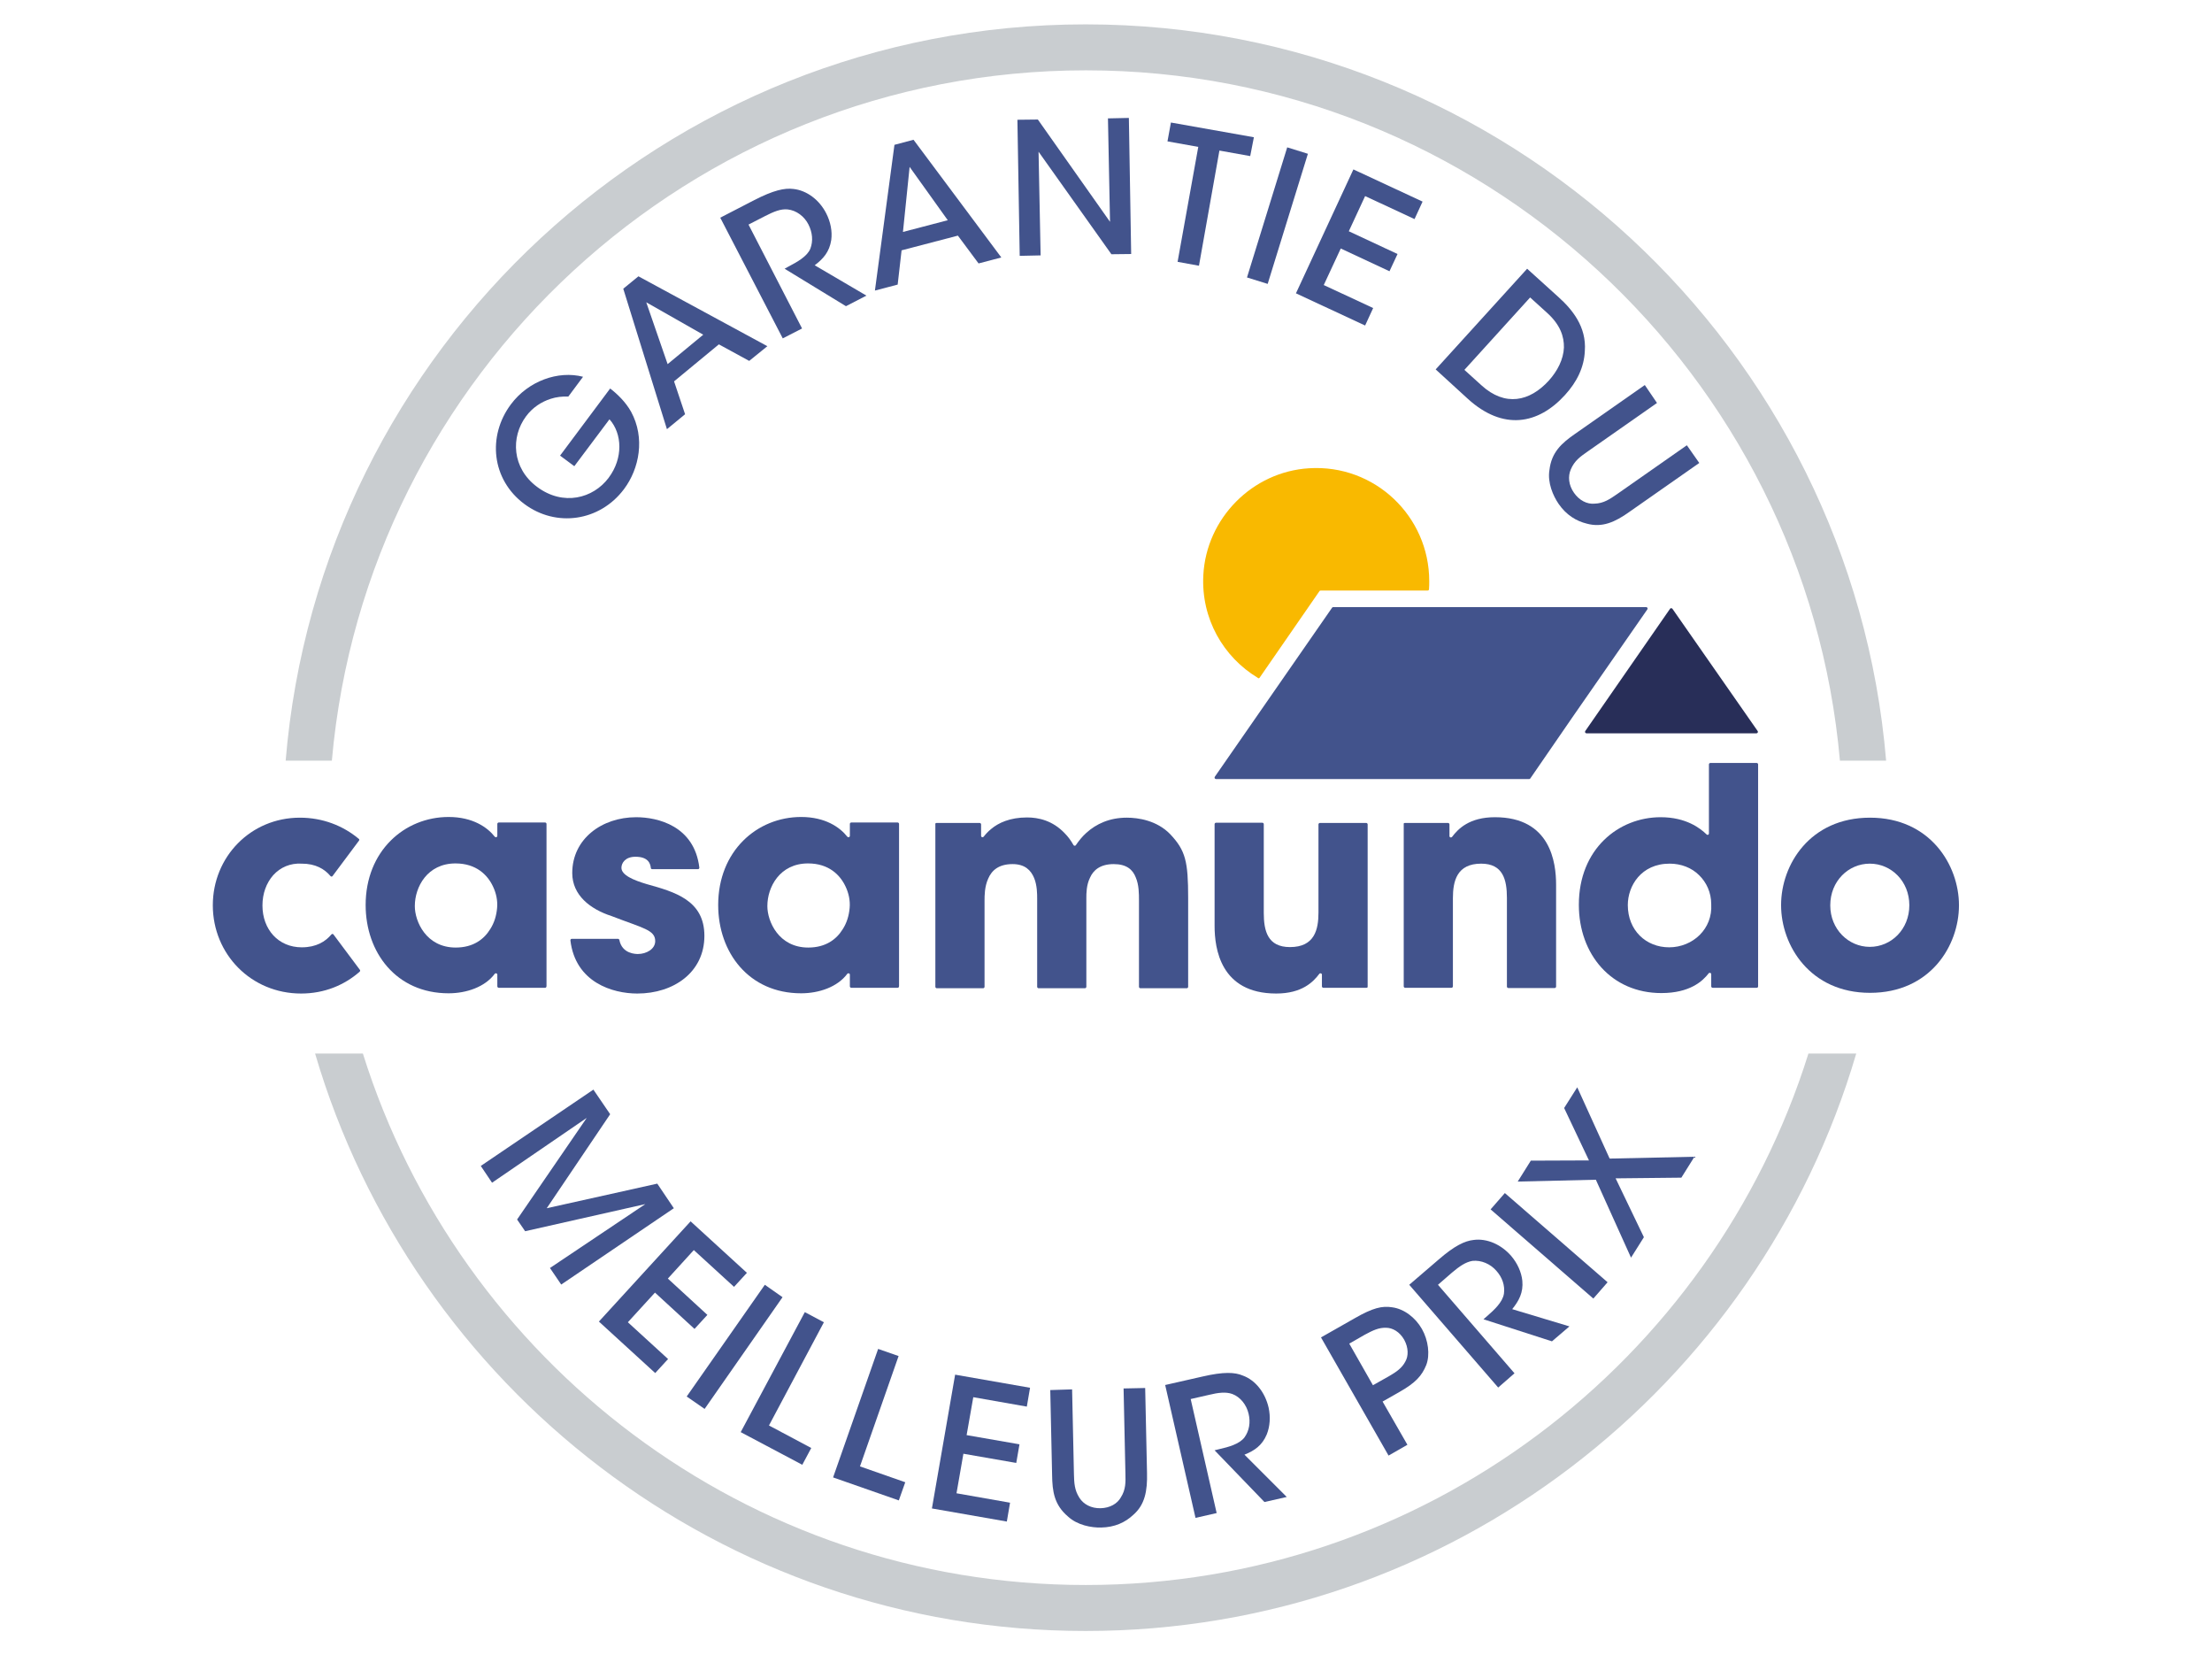 <?xml version="1.0" encoding="utf-8"?>
<!-- Generator: Adobe Illustrator 19.1.0, SVG Export Plug-In . SVG Version: 6.00 Build 0)  -->
<!DOCTYPE svg PUBLIC "-//W3C//DTD SVG 1.1//EN" "http://www.w3.org/Graphics/SVG/1.1/DTD/svg11.dtd">
<svg version="1.1" xmlns="http://www.w3.org/2000/svg" xmlns:xlink="http://www.w3.org/1999/xlink" x="0px" y="0px"
	 viewBox="0 0 96.25 72" style="enable-background:new 0 0 96.25 72;" xml:space="preserve" preserveAspectRatio="xMinYMin none">
<style type="text/css">
	.st0{fill:#42538C;}
	.st1{fill:none;stroke:#BE1E2D;stroke-miterlimit:10;}
	.st2{fill:#BE1E2D;}
	.st3{clip-path:url(#SVGID_2_);fill:#FFFFFF;}
	.st4{clip-path:url(#SVGID_4_);fill:#42538C;}
	.st5{clip-path:url(#SVGID_6_);fill:#282E58;}
	.st6{clip-path:url(#SVGID_8_);fill:#F9B900;}
	.st7{clip-path:url(#SVGID_10_);fill:#DEE2E5;}
	.st8{clip-path:url(#SVGID_12_);fill:#EFF1F2;}
	.st9{clip-path:url(#SVGID_14_);fill:#F7F8F9;}
	.st10{clip-path:url(#SVGID_16_);fill:#C9CDD0;}
	.st11{clip-path:url(#SVGID_18_);fill:#B3B7BA;}
	.st12{clip-path:url(#SVGID_20_);fill:#888C8F;}
	.st13{clip-path:url(#SVGID_22_);fill:#5C6063;}
	.st14{clip-path:url(#SVGID_24_);fill:#474B4E;}
	.st15{clip-path:url(#SVGID_26_);fill:#21272B;}
	.st16{clip-path:url(#SVGID_28_);fill:#111111;}
	.st17{clip-path:url(#SVGID_30_);}
	.st18{clip-path:url(#SVGID_32_);fill:#C9CDD0;}
	.st19{clip-path:url(#SVGID_32_);}
	.st20{fill:#EFF1F2;}
	.st21{fill:#FFFFFF;}
	.st22{fill:#F9B900;}
	.st23{fill:#282E58;}
	.st24{fill:#C9CDD0;}
	.st25{fill-rule:evenodd;clip-rule:evenodd;fill:#42538C;}
	.st26{fill:none;stroke:#C9CDD0;stroke-width:2;stroke-linecap:round;stroke-miterlimit:10;}
	.st27{fill:none;stroke:#BE1E2D;stroke-width:3;stroke-miterlimit:10;}
	.st28{fill:none;stroke:#C9CDD0;stroke-width:0.5;stroke-miterlimit:10;}
	.st29{enable-background:new    ;}
	.st30{clip-path:url(#SVGID_34_);}
	.st31{clip-path:url(#SVGID_36_);}
	.st32{clip-path:url(#SVGID_38_);fill:#42538C;}
	.st33{clip-path:url(#SVGID_40_);fill:#C9CDD0;}
	.st34{clip-path:url(#SVGID_40_);}
</style>
<g id="Layer_2">
</g>
<g id="Layer_1">
</g>
<g id="Layer_3">
	<g>
		<path class="st0" d="M24.73,17.25c-0.26-0.01-0.53,0.02-0.77,0.1c-0.4,0.13-0.78,0.37-1.07,0.76c-0.67,0.9-0.62,2.25,0.48,3.07
			c1.14,0.85,2.44,0.5,3.11-0.39c0.33-0.44,0.47-0.92,0.47-1.36c0-0.45-0.15-0.88-0.43-1.19l-1.53,2.04l-0.62-0.46l2.18-2.92
			c0.3,0.23,0.67,0.58,0.91,1.01c0.62,1.14,0.36,2.48-0.31,3.37c-1.05,1.4-2.95,1.68-4.34,0.64c-1.42-1.06-1.61-2.95-0.58-4.33
			c0.76-1.02,2.06-1.48,3.14-1.2L24.73,17.25z"/>
		<path class="st0" d="M29.81,18.02l-0.79,0.65l-1.9-6.11l0.66-0.54l5.61,3.04L32.6,15.7l-1.32-0.72l-1.95,1.61L29.81,18.02z
			 M28.12,13.15l0.93,2.69l1.55-1.28L28.12,13.15z"/>
		<path class="st0" d="M31.34,9.47l1.49-0.77c0.82-0.42,1.31-0.53,1.69-0.48c0.58,0.06,1.13,0.47,1.43,1.06
			c0.19,0.37,0.27,0.78,0.22,1.16c-0.08,0.52-0.35,0.82-0.72,1.1l2.25,1.32l-0.89,0.46l-2.67-1.63l0.18-0.1
			c0.36-0.19,0.8-0.43,0.94-0.77c0.13-0.34,0.09-0.71-0.08-1.05c-0.18-0.36-0.53-0.62-0.91-0.66c-0.3-0.03-0.61,0.1-0.98,0.29
			l-0.72,0.37l2.33,4.52l-0.84,0.43L31.34,9.47z"/>
		<path class="st0" d="M39.06,12.38l-0.99,0.26l0.85-6.34l0.83-0.22l3.82,5.12l-0.99,0.26l-0.9-1.21l-2.45,0.64L39.06,12.38z
			 M39.58,7.26l-0.29,2.83l1.95-0.51L39.58,7.26z"/>
		<path class="st0" d="M48.3,9.65l-0.09-4.5l0.91-0.02l0.1,5.92l-0.86,0.01l-3.17-4.46l0.09,4.51l-0.91,0.02l-0.1-5.92l0.89-0.01
			L48.3,9.65z"/>
		<path class="st0" d="M52.14,6.39L50.8,6.15l0.15-0.82l3.61,0.64L54.4,6.79l-1.34-0.24l-0.89,5.01l-0.93-0.17L52.14,6.39z"/>
		<path class="st0" d="M56.01,6.41l0.9,0.28l-1.75,5.66l-0.9-0.28L56.01,6.41z"/>
		<path class="st0" d="M58.89,7.37l3.01,1.4l-0.35,0.76l-2.15-1l-0.71,1.53l2.12,0.99l-0.35,0.75l-2.12-0.99l-0.74,1.59l2.15,1
			l-0.35,0.76l-3.01-1.4L58.89,7.37z"/>
		<path class="st0" d="M66.45,11.69l1.36,1.23c0.59,0.53,1.23,1.29,1.15,2.35c-0.03,0.7-0.34,1.34-0.86,1.91
			c-1.16,1.28-2.69,1.57-4.23,0.17l-1.4-1.28L66.45,11.69z M63.72,16.09l0.74,0.67c1.03,0.94,2.1,0.71,2.93-0.2
			c0.38-0.42,0.64-0.93,0.66-1.44c0.01-0.48-0.16-0.99-0.72-1.5l-0.75-0.68L63.72,16.09z"/>
		<path class="st0" d="M72.1,17.53l-3.03,2.12c-0.3,0.21-0.56,0.39-0.72,0.77c-0.13,0.3-0.1,0.68,0.14,1.02
			c0.23,0.33,0.57,0.5,0.89,0.47c0.4-0.01,0.67-0.2,0.99-0.42l3.03-2.12l0.54,0.77l-3.03,2.12c-0.64,0.46-1.2,0.7-1.86,0.52
			c-0.46-0.11-0.9-0.38-1.23-0.86c-0.24-0.35-0.49-0.92-0.4-1.47c0.09-0.78,0.53-1.17,1.12-1.58l3.03-2.12L72.1,17.53z"/>
	</g>
	<g>
		<path class="st0" d="M20.92,50.72l4.9-3.32l0.73,1.07l-2.76,4.09l4.81-1.07l0.72,1.07l-4.9,3.32l-0.49-0.72l4.15-2.78l-5.23,1.18
			l-0.35-0.51l3.03-4.42l-4.12,2.82L20.92,50.72z"/>
		<path class="st0" d="M30.05,53.13l2.45,2.24l-0.56,0.61l-1.75-1.6l-1.13,1.24l1.72,1.58l-0.56,0.61l-1.72-1.58l-1.18,1.29
			l1.75,1.6l-0.56,0.61l-2.45-2.24L30.05,53.13z"/>
		<path class="st0" d="M33.28,55.89l0.77,0.54l-3.39,4.86l-0.78-0.54L33.28,55.89z"/>
		<path class="st0" d="M35.02,57.08l0.83,0.44l-2.39,4.49l1.84,0.98l-0.39,0.73l-2.68-1.42L35.02,57.08z"/>
		<path class="st0" d="M38.21,58.68l0.89,0.31l-1.68,4.8l1.97,0.69l-0.28,0.79l-2.86-1L38.21,58.68z"/>
		<path class="st0" d="M41.56,59.8l3.26,0.57l-0.14,0.82l-2.33-0.41l-0.29,1.65l2.3,0.4l-0.14,0.81l-2.3-0.4l-0.3,1.72l2.33,0.41
			l-0.14,0.82l-3.26-0.57L41.56,59.8z"/>
		<path class="st0" d="M46.65,60.44l0.08,3.69c0.01,0.37,0.02,0.69,0.24,1.03c0.18,0.28,0.51,0.46,0.92,0.45
			c0.41-0.01,0.73-0.2,0.88-0.47c0.22-0.34,0.21-0.67,0.2-1.05l-0.08-3.69l0.94-0.02l0.08,3.69c0.02,0.78-0.09,1.39-0.6,1.83
			c-0.35,0.33-0.81,0.54-1.4,0.55c-0.42,0.01-1.03-0.1-1.44-0.48c-0.6-0.51-0.68-1.09-0.69-1.81l-0.08-3.69L46.65,60.44z"/>
		<path class="st0" d="M50.7,60.25l1.63-0.37c0.91-0.21,1.4-0.19,1.75-0.04c0.55,0.2,0.97,0.74,1.12,1.39
			c0.09,0.41,0.06,0.82-0.08,1.17c-0.2,0.48-0.54,0.71-0.97,0.88l1.84,1.84l-0.97,0.22l-2.17-2.25l0.2-0.05
			c0.4-0.09,0.88-0.22,1.1-0.51c0.21-0.29,0.27-0.66,0.18-1.03c-0.09-0.39-0.36-0.73-0.71-0.86c-0.28-0.1-0.61-0.06-1.02,0.04
			l-0.79,0.18l1.13,4.96l-0.92,0.21L50.7,60.25z"/>
		<path class="st0" d="M58.94,57.35c0.8-0.46,1.2-0.55,1.64-0.48c0.52,0.07,1.01,0.45,1.29,0.94c0.28,0.49,0.36,1.13,0.19,1.57
			c-0.19,0.47-0.47,0.78-1.18,1.18l-0.72,0.41l1.08,1.88l-0.82,0.47l-2.94-5.14L58.94,57.35z M59.74,60.26l0.71-0.4
			c0.33-0.19,0.56-0.36,0.7-0.63c0.14-0.24,0.14-0.6-0.05-0.95c-0.2-0.35-0.51-0.52-0.79-0.52c-0.31-0.01-0.57,0.11-0.92,0.3
			l-0.68,0.39L59.74,60.26z"/>
		<path class="st0" d="M61.32,55.89l1.27-1.09c0.7-0.61,1.15-0.82,1.53-0.86c0.58-0.08,1.21,0.2,1.64,0.7
			c0.27,0.32,0.44,0.7,0.48,1.07c0.05,0.52-0.15,0.88-0.44,1.24l2.49,0.75l-0.76,0.65l-2.98-0.96l0.16-0.14
			c0.31-0.27,0.67-0.6,0.73-0.97c0.05-0.36-0.07-0.71-0.33-1c-0.26-0.3-0.66-0.47-1.04-0.43c-0.3,0.05-0.57,0.24-0.89,0.51
			l-0.61,0.53l3.33,3.85l-0.71,0.62L61.32,55.89z"/>
		<path class="st0" d="M64.86,52.61l0.62-0.71l4.47,3.88l-0.62,0.71L64.86,52.61z"/>
		<path class="st0" d="M69.44,51.32l-3.4,0.08l0.57-0.91l2.53-0.01l-1.08-2.28l0.57-0.9l1.41,3.1l3.69-0.08l-0.57,0.91l-2.86,0.03
			l1.23,2.56l-0.56,0.89L69.44,51.32z"/>
	</g>
	<g>
		<path class="st24" d="M14.44,33.09c1.48-16.8,15.62-30.03,32.81-30.03c17.18,0,31.33,13.23,32.81,30.03h2.01
			C80.57,15.18,65.53,1.06,47.24,1.06c-18.29,0-33.33,14.12-34.81,32.03H14.44z"/>
		<path class="st24" d="M78.69,45.83c-4.19,13.38-16.7,23.12-31.45,23.12c-14.74,0-27.26-9.74-31.45-23.12h-2.08
			c4.26,14.5,17.67,25.12,33.53,25.12c15.86,0,29.27-10.62,33.53-25.12H78.69z"/>
	</g>
	<g>
		<g>
			<path class="st22" d="M54.81,29.48l2.6-3.76c0.01-0.02,0.03-0.03,0.05-0.03l4.66,0c0.03,0,0.06-0.02,0.06-0.06
				c0.01-0.11,0.01-0.23,0.01-0.35c0-2.82-2.37-5.09-5.23-4.91c-2.47,0.15-4.47,2.18-4.6,4.65c-0.1,1.89,0.87,3.56,2.36,4.46
				C54.75,29.52,54.79,29.51,54.81,29.48z"/>
			<path class="st23" d="M72.67,26.48l-3.69,5.32c-0.03,0.04,0,0.1,0.05,0.1h7.4c0.05,0,0.08-0.06,0.05-0.1l-3.71-5.32
				C72.74,26.45,72.69,26.45,72.67,26.48z"/>
			<g id="XMLID_34_">
				<g>
					<path class="st0" d="M53.82,33.89h-0.91c-0.05,0-0.08-0.06-0.05-0.1l5.1-7.35c0.01-0.02,0.03-0.03,0.05-0.03h5.1h7.01h1.51
						c0.05,0,0.08,0.06,0.05,0.1l-3.21,4.62l-1.88,2.73c-0.01,0.02-0.03,0.03-0.05,0.03H54.49H53.82z"/>
				</g>
			</g>
		</g>
		<path class="st0" d="M23.72,42.97H21.7c-0.03,0-0.06-0.03-0.06-0.06V42.4c0-0.06-0.07-0.08-0.11-0.04
			c-0.43,0.58-1.24,0.85-2.01,0.85c-2.28,0-3.61-1.78-3.61-3.84c0-2.35,1.69-3.83,3.61-3.83c1.05,0,1.69,0.45,2.01,0.86
			c0.04,0.04,0.11,0.02,0.11-0.04v-0.52c0-0.03,0.03-0.06,0.06-0.06h2.02c0.03,0,0.06,0.03,0.06,0.06v7.05
			C23.78,42.95,23.75,42.97,23.72,42.97z M18.05,39.42c0,0.66,0.49,1.8,1.78,1.8c0.76,0,1.23-0.36,1.5-0.8
			c0.18-0.28,0.27-0.59,0.3-0.92c0.03-0.32-0.04-0.65-0.18-0.94c-0.23-0.49-0.72-1-1.63-1c-1.23,0-1.77,1.03-1.77,1.85V39.42z"/>
		<path class="st0" d="M28.38,37.81c-0.03,0-0.06-0.02-0.06-0.05c-0.02-0.18-0.1-0.49-0.67-0.49c-0.45,0-0.61,0.28-0.61,0.48
			c0,0.32,0.53,0.54,1.1,0.71c1.22,0.34,2.51,0.7,2.51,2.25c0,1.58-1.33,2.51-2.92,2.51c-1.07,0-2.69-0.48-2.91-2.31
			c0-0.04,0.02-0.07,0.06-0.07h2.01c0.03,0,0.05,0.02,0.06,0.05c0.12,0.61,0.72,0.61,0.81,0.61c0.36,0,0.75-0.21,0.75-0.56
			c0-0.49-0.53-0.56-1.9-1.09c-0.93-0.3-1.71-0.91-1.71-1.87c0-1.49,1.29-2.43,2.78-2.43c0.93,0,2.53,0.37,2.75,2.19
			c0,0.04-0.02,0.07-0.06,0.07H28.38z"/>
		<path class="st0" d="M39.06,42.97h-2.02c-0.03,0-0.06-0.03-0.06-0.06V42.4c0-0.06-0.07-0.08-0.11-0.04
			c-0.43,0.58-1.24,0.85-2.01,0.85c-2.28,0-3.61-1.78-3.61-3.84c0-2.35,1.69-3.83,3.61-3.83c1.05,0,1.69,0.45,2.01,0.86
			c0.04,0.04,0.11,0.02,0.11-0.04v-0.52c0-0.03,0.03-0.06,0.06-0.06h2.02c0.03,0,0.06,0.03,0.06,0.06v7.05
			C39.12,42.95,39.09,42.97,39.06,42.97z M33.39,39.42c0,0.66,0.49,1.8,1.78,1.8c0.76,0,1.23-0.36,1.5-0.8
			c0.18-0.28,0.27-0.59,0.3-0.92c0.03-0.32-0.04-0.65-0.18-0.94c-0.23-0.49-0.72-1-1.63-1c-1.23,0-1.77,1.03-1.77,1.85V39.42z"/>
		<path class="st0" d="M40.75,35.8h1.88c0.03,0,0.06,0.03,0.06,0.06v0.5c0,0.06,0.07,0.08,0.11,0.04c0.07-0.09,0.18-0.22,0.33-0.34
			c0.31-0.26,0.81-0.5,1.56-0.5c0.49,0,1.11,0.13,1.64,0.69c0.14,0.14,0.26,0.3,0.38,0.51c0.02,0.04,0.08,0.04,0.1,0.01
			c0.13-0.19,0.28-0.38,0.46-0.54c0.43-0.39,1.01-0.66,1.76-0.66c0.5,0,1.31,0.12,1.89,0.72c0.67,0.71,0.78,1.19,0.78,2.78v3.86
			c0,0.03-0.03,0.06-0.06,0.06h-2.02c-0.03,0-0.06-0.03-0.06-0.06v-3.75c0-0.3,0-0.69-0.14-1.01c-0.13-0.34-0.4-0.58-0.96-0.58
			c-0.59,0-0.89,0.27-1.03,0.59c-0.16,0.32-0.16,0.69-0.16,0.89v3.86c0,0.03-0.03,0.06-0.06,0.06h-2.02c-0.03,0-0.06-0.03-0.06-0.06
			v-3.84c0-0.19,0-0.57-0.13-0.89c-0.14-0.34-0.4-0.61-0.94-0.61c-0.61,0-0.91,0.28-1.06,0.63c-0.16,0.35-0.16,0.74-0.16,0.96v3.75
			c0,0.03-0.03,0.06-0.06,0.06h-2.02c-0.03,0-0.06-0.03-0.06-0.06v-7.05C40.69,35.82,40.71,35.8,40.75,35.8z"/>
		<path class="st0" d="M59.46,42.97h-1.88c-0.03,0-0.06-0.03-0.06-0.06V42.4c0-0.06-0.07-0.08-0.11-0.04
			c-0.27,0.36-0.76,0.86-1.88,0.86c-2.43,0-2.68-1.97-2.68-2.94v-4.43c0-0.03,0.03-0.06,0.06-0.06h2.02c0.03,0,0.06,0.03,0.06,0.06
			v3.86c0,0.79,0.17,1.49,1.14,1.49c1.07,0,1.24-0.76,1.24-1.5v-3.84c0-0.03,0.03-0.06,0.06-0.06h2.02c0.03,0,0.06,0.03,0.06,0.06
			v7.05C59.52,42.95,59.49,42.97,59.46,42.97z"/>
		<path class="st0" d="M61.13,35.8h1.88c0.03,0,0.06,0.03,0.06,0.06v0.51c0,0.06,0.07,0.08,0.11,0.04c0.27-0.36,0.76-0.86,1.87-0.86
			c2.42,0,2.66,1.97,2.66,2.94v4.43c0,0.03-0.03,0.06-0.06,0.06h-2.02c-0.03,0-0.06-0.03-0.06-0.06v-3.86
			c0-0.79-0.17-1.49-1.12-1.49c-1.06,0-1.23,0.76-1.23,1.5v3.84c0,0.03-0.03,0.06-0.06,0.06h-2.02c-0.03,0-0.06-0.03-0.06-0.06
			v-7.05C61.07,35.82,61.09,35.8,61.13,35.8z"/>
		<path class="st0" d="M76.44,42.97h-1.92c-0.03,0-0.06-0.03-0.06-0.06v-0.53c0-0.06-0.07-0.08-0.11-0.04
			c-0.26,0.34-0.82,0.86-2.06,0.86c-2.17,0-3.59-1.68-3.59-3.84c0-2.43,1.73-3.81,3.56-3.81c1.11,0,1.72,0.48,2,0.75
			c0.04,0.04,0.1,0.01,0.1-0.04v-0.63v-2.38c0-0.03,0.03-0.06,0.06-0.06h2.02c0.03,0,0.06,0.03,0.06,0.06v9.66
			C76.5,42.95,76.47,42.97,76.44,42.97z M70.83,39.37c0,1.1,0.79,1.84,1.8,1.84c0.52,0,1-0.21,1.33-0.54
			c0.34-0.34,0.53-0.8,0.5-1.33c0-0.52-0.21-0.96-0.53-1.27c-0.32-0.32-0.78-0.5-1.28-0.5c-1.24,0-1.82,0.97-1.82,1.8V39.37z"/>
		<path class="st0" d="M77.5,39.37c0-1.75,1.25-3.8,3.87-3.8c2.61,0,3.87,2.06,3.87,3.81c0,1.76-1.25,3.81-3.87,3.81
			c-2.61,0-3.87-2.06-3.87-3.81V39.37z M79.64,39.39c0,1.03,0.79,1.8,1.72,1.8c0.93,0,1.72-0.76,1.72-1.81
			c0-1.05-0.79-1.81-1.72-1.81c-0.93,0-1.72,0.76-1.72,1.81V39.39z"/>
		<path class="st0" d="M14.51,40.65c-0.02-0.03-0.07-0.03-0.09,0c-0.26,0.31-0.66,0.56-1.29,0.56c-1.02,0-1.71-0.78-1.71-1.82
			c0-0.52,0.17-0.98,0.47-1.32c0.31-0.34,0.74-0.53,1.24-0.5c0.6,0,0.99,0.23,1.25,0.54c0.03,0.03,0.07,0.03,0.09,0l1.15-1.54
			c0.02-0.03,0.02-0.06-0.01-0.08c-0.68-0.57-1.57-0.92-2.56-0.92c-2.15,0-3.79,1.71-3.79,3.81c0,2.13,1.67,3.84,3.84,3.84
			c1.02,0,1.89-0.37,2.55-0.95c0.02-0.02,0.03-0.06,0.01-0.08L14.51,40.65z"/>
	</g>
</g>
</svg>
